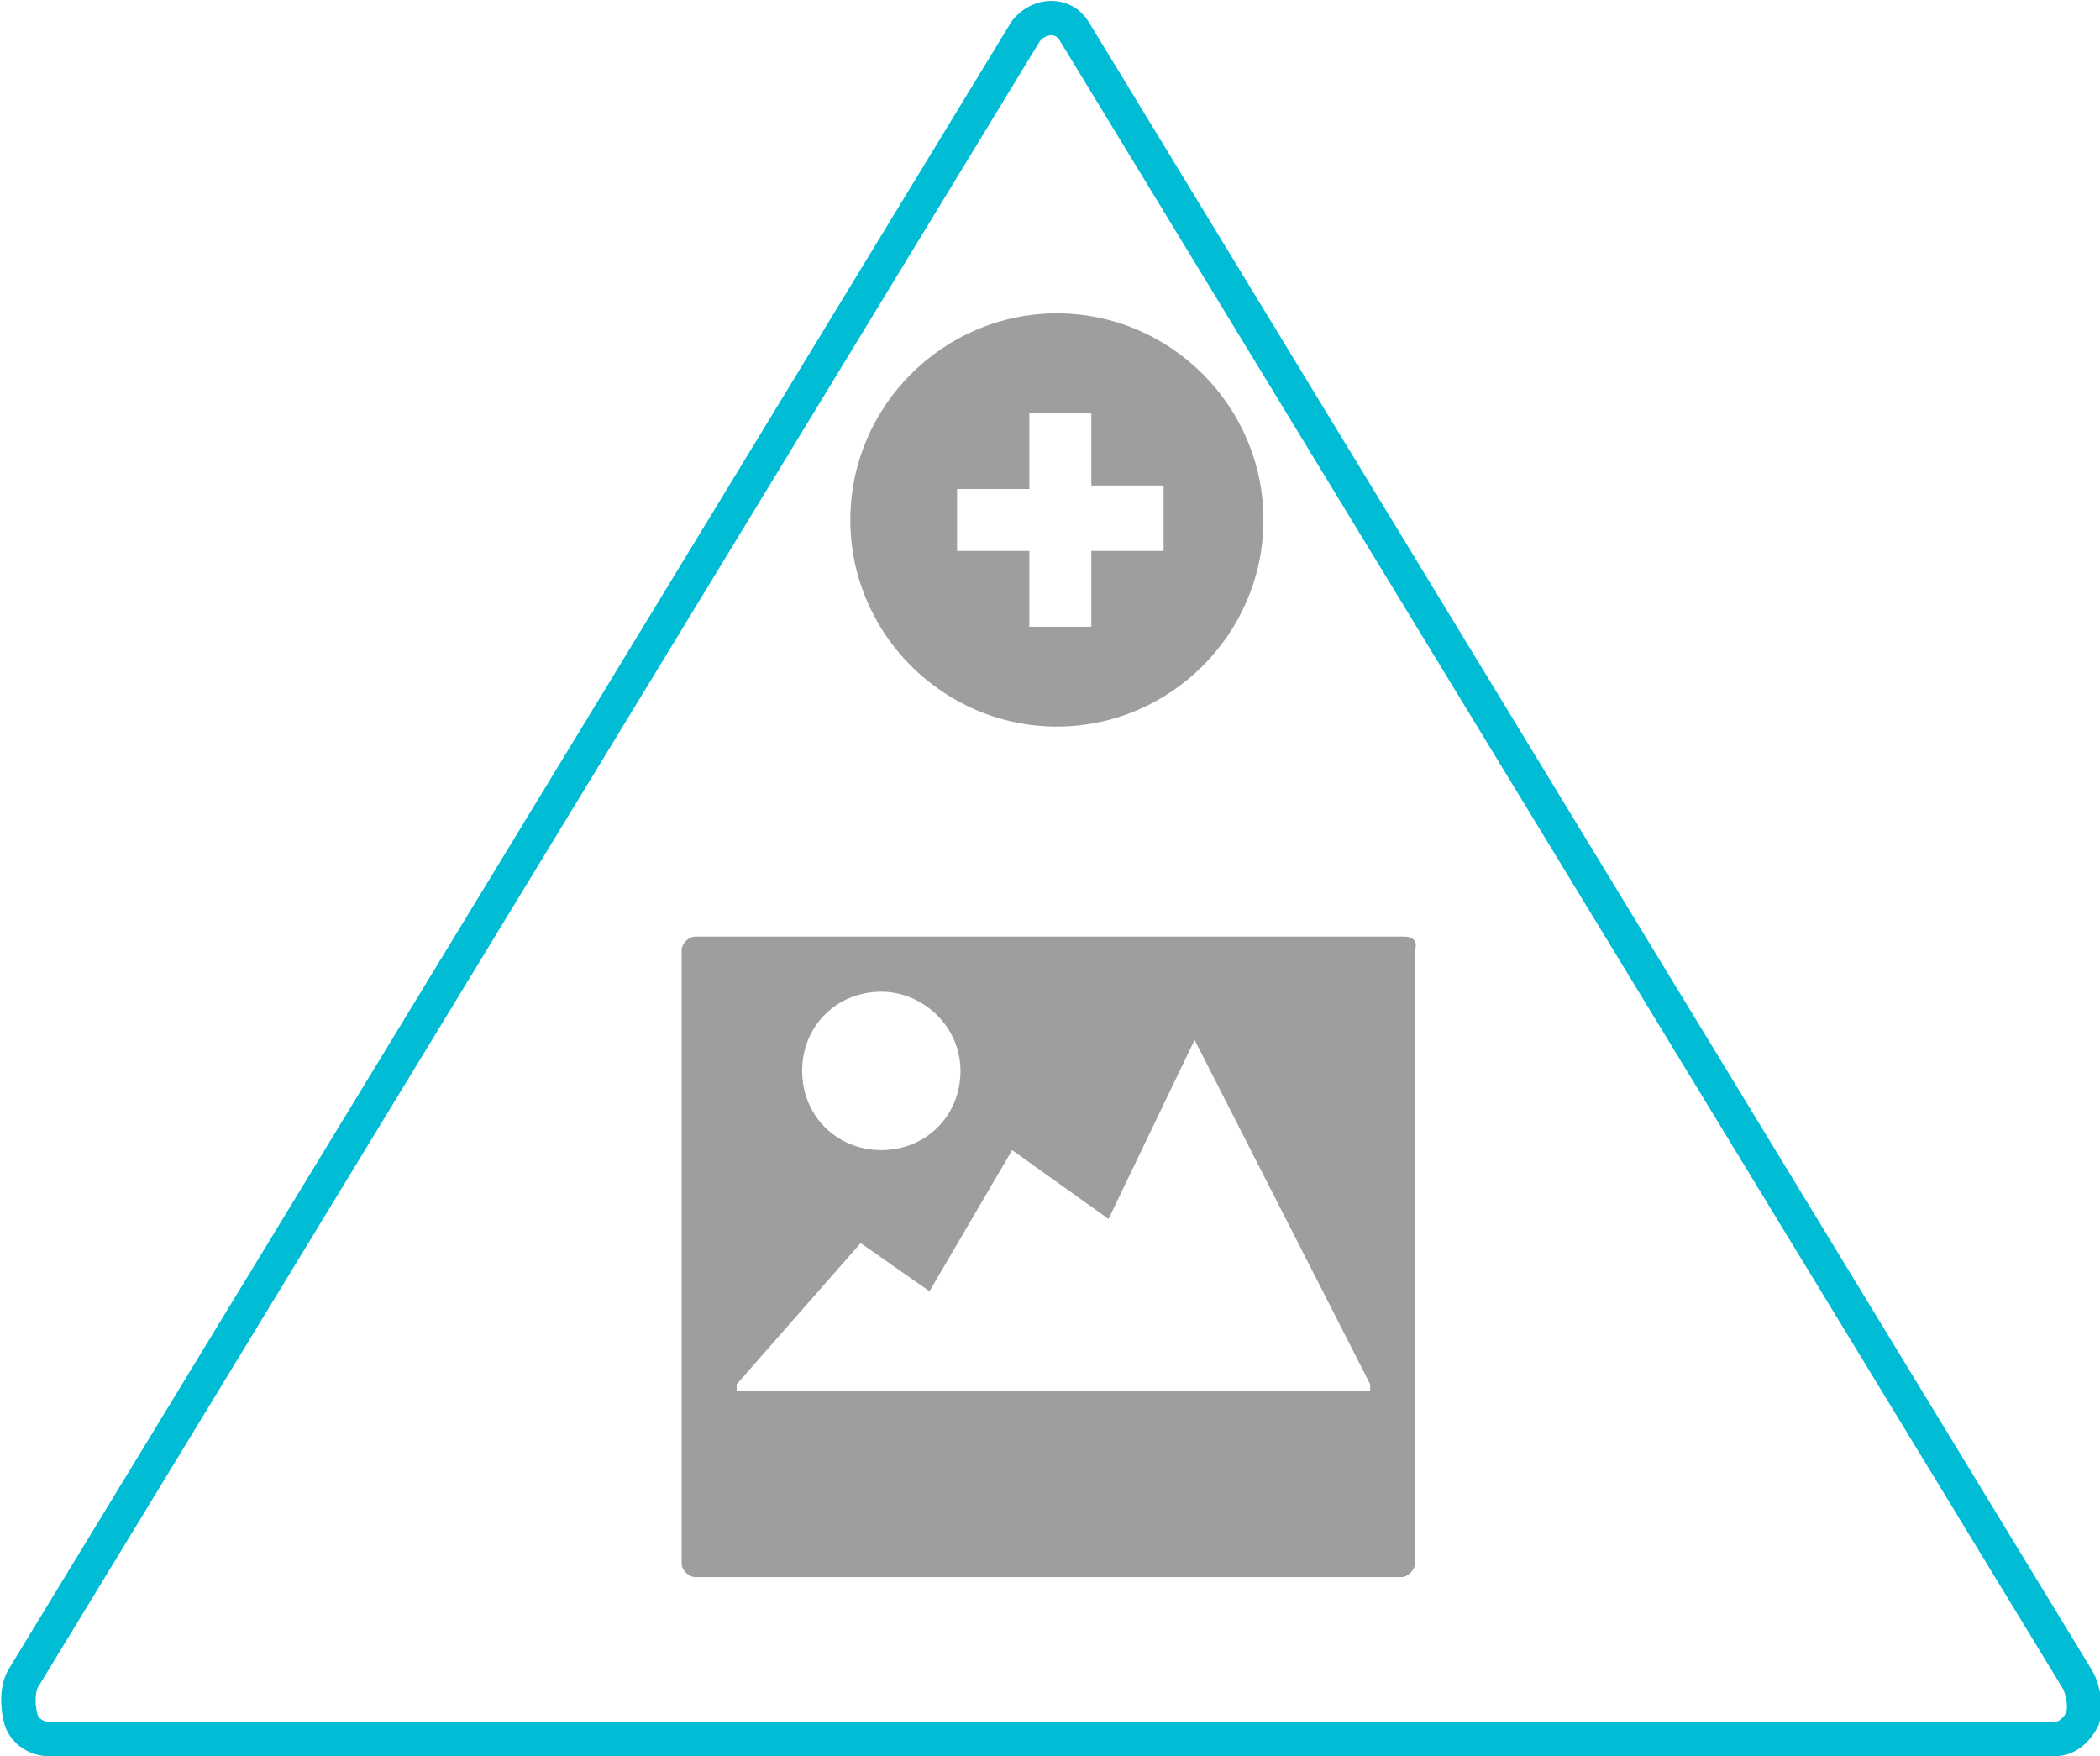 <?xml version="1.0" encoding="utf-8"?>
<!-- Generator: Adobe Illustrator 18.0.0, SVG Export Plug-In . SVG Version: 6.00 Build 0)  -->
<!DOCTYPE svg PUBLIC "-//W3C//DTD SVG 1.1//EN" "http://www.w3.org/Graphics/SVG/1.1/DTD/svg11.dtd">
<svg version="1.1" xmlns="http://www.w3.org/2000/svg" xmlns:xlink="http://www.w3.org/1999/xlink" x="0px" y="0px"
	 viewBox="0 0 61 51" enable-background="new 0 0 61 51" xml:space="preserve">
<g id="Capa_1">
</g>
<g id="MAPA">
	<g id="ui_x5F_buttonCircle_big_x5F_blue">
	</g>
</g>
<g id="BOTONES">
</g>
<g id="SUPERIOR_BAR">
</g>
<g id="BUSCADOR-LUPA_1_">
</g>
<g id="Capa_4">
</g>
<g id="categorias">
</g>
<g id="BUSCADOR_EXPANDIDO">
</g>
<g id="CAPA-OSCURECIDA">
</g>
<g id="MENU_LATERAL_IZDO">
</g>
<g id="VENTANA-EMERGENTE-REGISTRO">
</g>
<g id="MENU_ANDROID_INFERIOR">
	<g id="ui_x5F_button_x5F_raised_2">
	</g>
	<g id="ui_x5F_dialog_x5F_light_2">
	</g>
	<g id="ic_x5F_radioButtonOn_x5F_color_x0D_">
	</g>
	<g>
		<g id="_x3C_Group_x3E__14_">
			<path fill="none" stroke="#00BCD4" stroke-miterlimit="10" d="M60.3,48.7L31.2,0.9c-0.3-0.5-1-0.5-1.4,0L0.7,48.7
				c-0.2,0.3-0.2,0.8-0.1,1.2c0.1,0.4,0.5,0.6,0.8,0.6h58.3c0.3,0,0.6-0.2,0.8-0.6C60.6,49.5,60.5,49,60.3,48.7z"/>
		</g>
		<path fill="#9E9E9E" d="M40.8,27.2H20.2c-0.2,0-0.4,0.2-0.4,0.4v17.8c0,0.2,0.2,0.4,0.4,0.4h20.5c0.2,0,0.4-0.2,0.4-0.4V27.6
			C41.2,27.3,41,27.2,40.8,27.2z M27.9,31.1c0,1.3-1,2.3-2.3,2.3c-1.3,0-2.3-1-2.3-2.3c0-1.3,1-2.3,2.3-2.3
			C26.8,28.8,27.9,29.8,27.9,31.1z M39.8,40.4h-17h-1.4v-0.2l3.6-4.1l2,1.4l2.4-4.1l2.8,2l2.5-5.2l5.1,10L39.8,40.4L39.8,40.4z"/>
		<path fill="#9E9E9E" d="M30.7,9.1c-3.3,0-6,2.7-6,6c0,3.3,2.7,6,6,6c3.3,0,6-2.7,6-6C36.7,11.8,34,9.1,30.7,9.1z M33.8,16h-2.1
			v2.2h-1.8V16h-2.1v-1.8h2.1V12h1.8v2.1h2.1V16z"/>
	</g>
	<g id="ui_x5F_searchField_x5F_inset_x5F_light">
	</g>
</g>
</svg>
